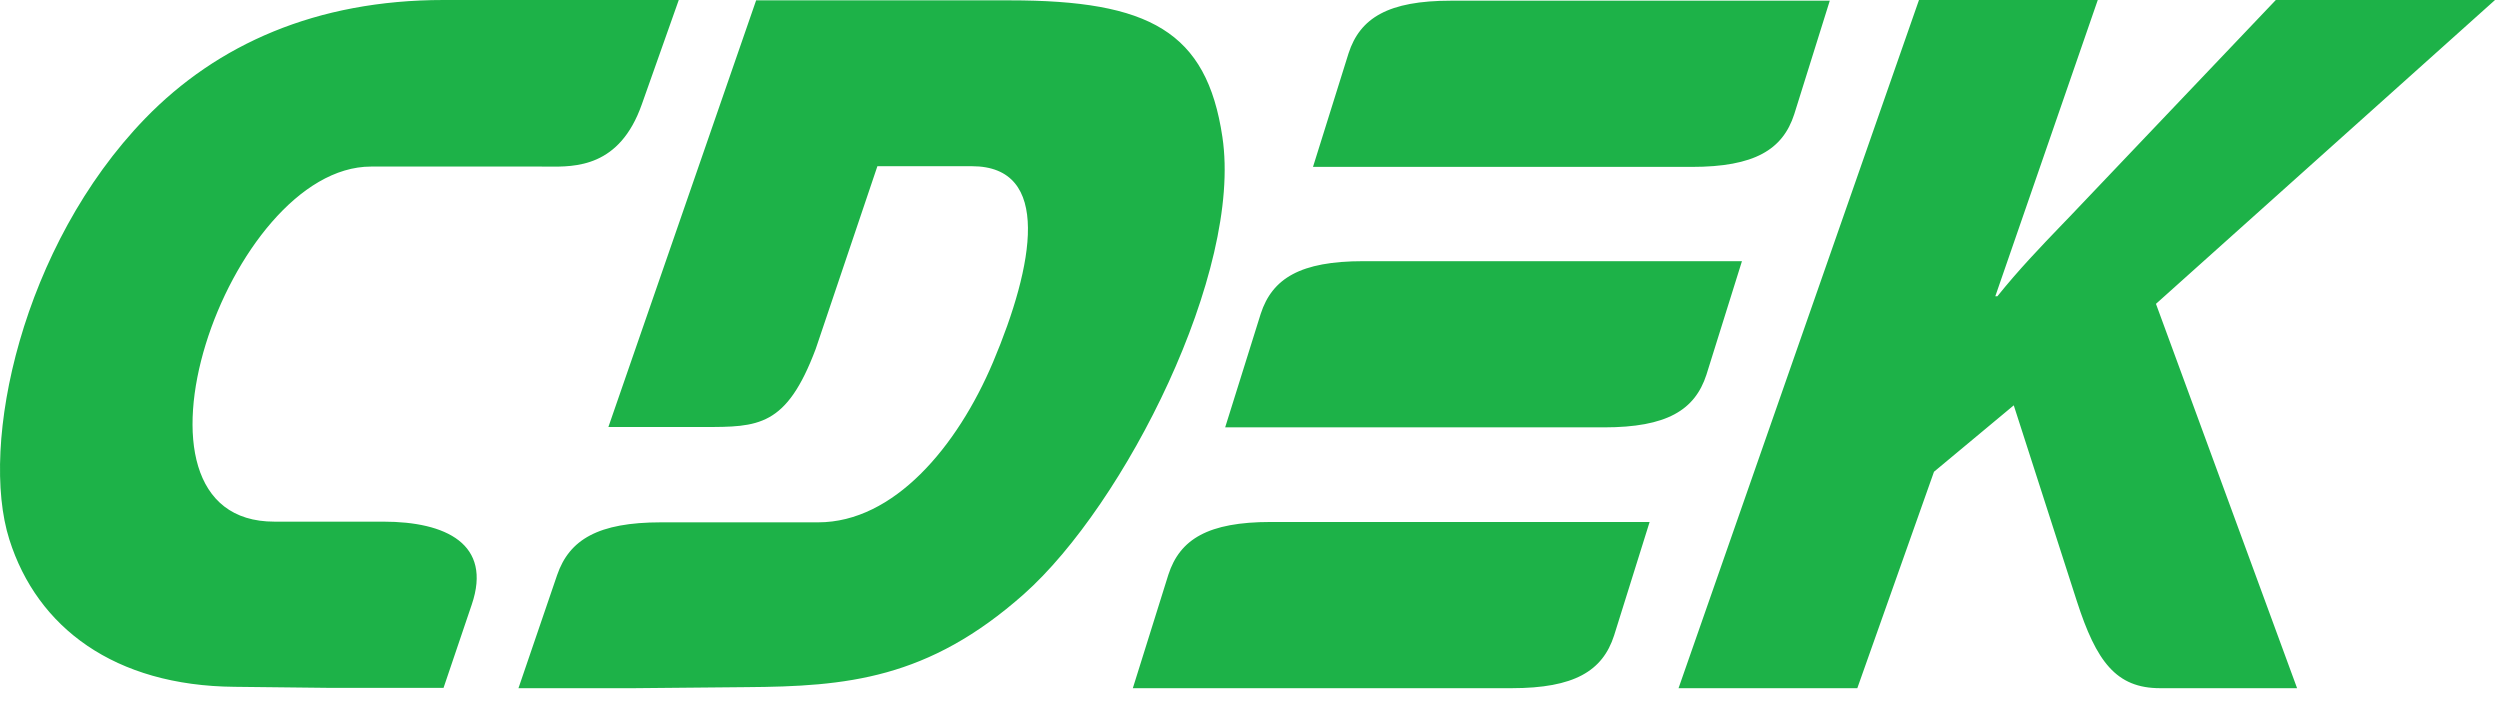 <svg width="91" height="26" viewBox="0 0 91 26" fill="none" xmlns="http://www.w3.org/2000/svg">
<path fill-rule="evenodd" clip-rule="evenodd" d="M16.107 6.063H13.507C8.294 6.063 3.841 19 9.993 18.988H13.951C16.234 18.988 17.921 19.802 17.172 22.006L16.145 25.038H11.947L8.535 25C4.171 24.962 1.355 22.846 0.341 19.64C-0.763 16.17 0.797 8.943 5.287 4.309C7.9 1.616 11.515 0 16.145 0H24.707L23.363 3.796C22.555 6.094 20.947 6.076 19.923 6.064C19.853 6.063 19.786 6.063 19.722 6.063H16.107ZM63.407 9.507H49.619C47.337 9.507 46.309 10.133 45.89 11.423L44.596 15.556H58.385C60.668 15.556 61.695 14.93 62.114 13.639L63.407 9.507ZM46.258 19H60.046L58.752 23.134C58.334 24.424 57.306 25.05 55.023 25.05H41.235L42.529 20.917C42.948 19.627 43.975 19 46.258 19ZM52.816 0.025H66.604L65.31 4.159C64.892 5.448 63.864 6.075 61.581 6.075H47.793L49.087 1.942C49.505 0.652 50.533 0.025 52.816 0.025ZM31.937 6.05H35.375C38.305 6.05 37.633 9.657 36.149 13.177C34.842 16.27 32.533 19.013 29.781 19.013H24.06C21.777 19.013 20.724 19.64 20.28 20.93L18.872 25.05H23.071L27.168 25.012C30.808 24.987 33.777 24.724 37.265 21.63C40.944 18.362 45.231 9.883 44.495 4.985C43.924 1.14 41.831 0.013 36.757 0.013H27.523L22.145 15.543H25.557H25.609C27.604 15.544 28.623 15.544 29.692 12.701L31.937 6.05ZM67.606 25.05H61.099L69.851 1.21818e-05H76.359L72.629 10.784H72.705C73.482 9.817 74.269 8.997 75.048 8.186C75.147 8.084 75.245 7.981 75.344 7.879L82.84 1.21818e-05H90.819L78.477 11.06L83.614 25.05H78.629C77.031 25.05 76.308 24.086 75.597 21.882L73.301 14.754L70.397 17.172L67.606 25.05Z" fill="#1DB248"/>
</svg>
